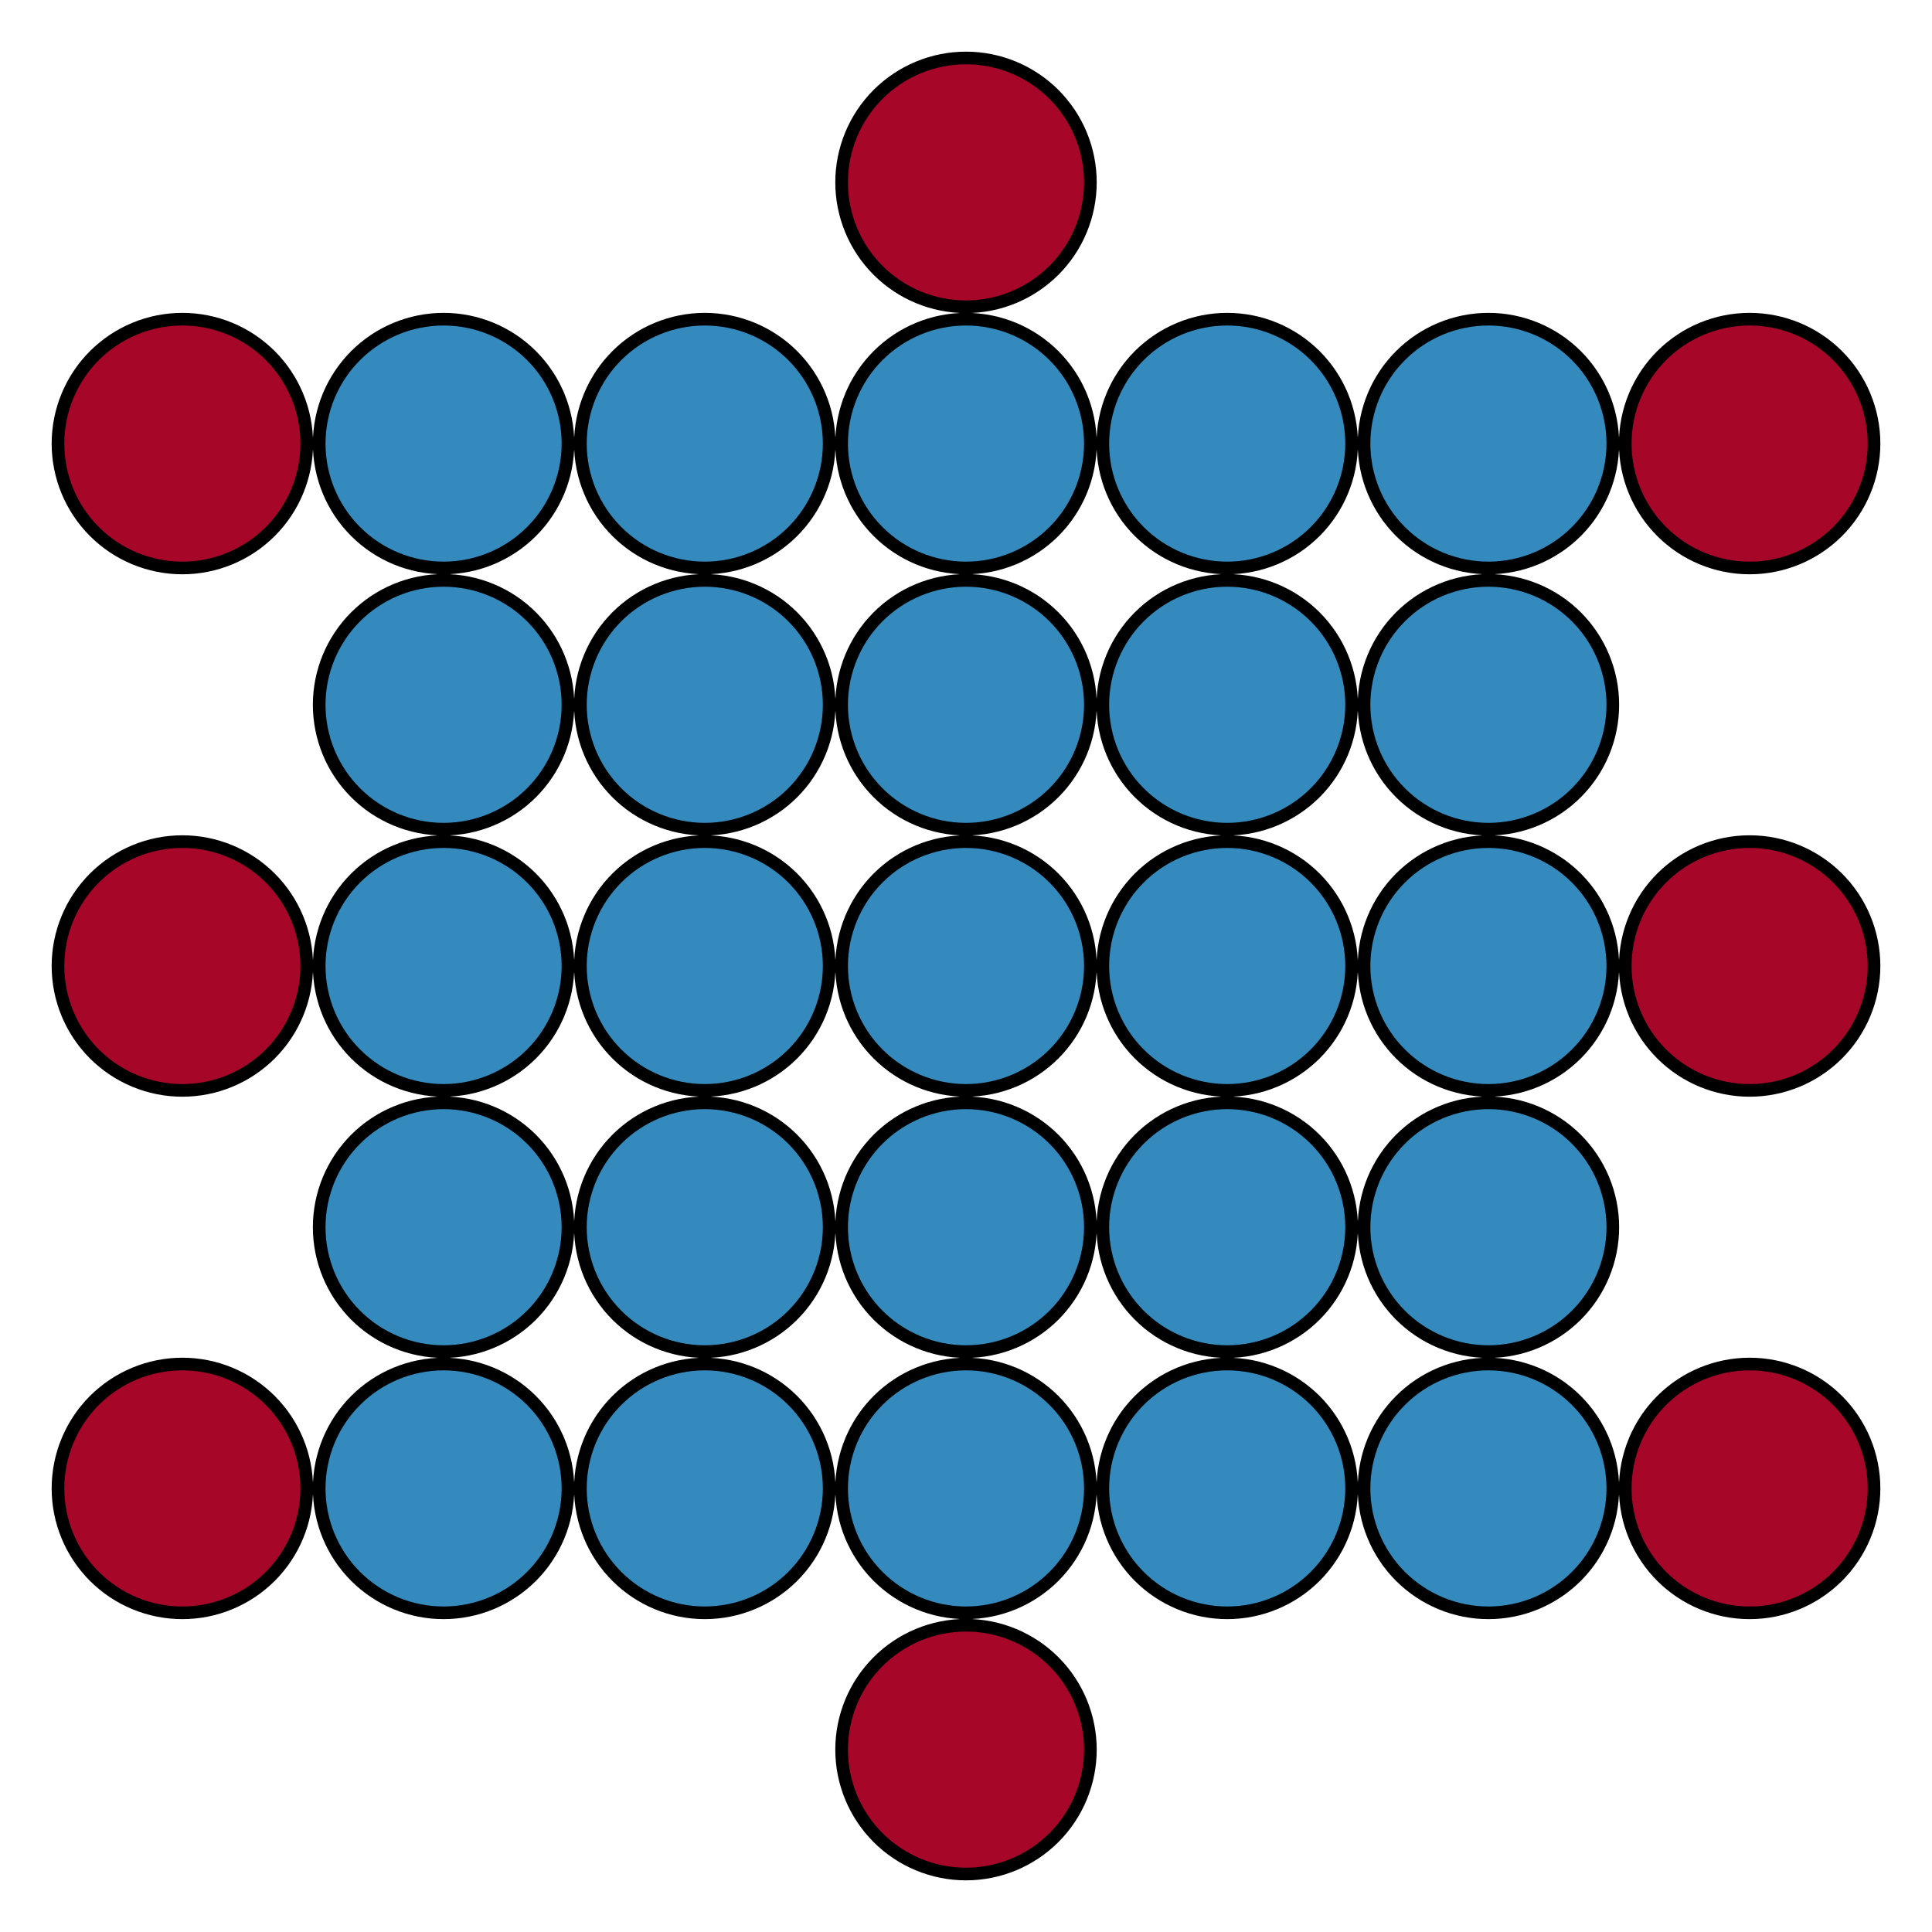 <?xml version="1.0" encoding="utf-8" standalone="no"?>
<!DOCTYPE svg PUBLIC "-//W3C//DTD SVG 1.1//EN"
  "http://www.w3.org/Graphics/SVG/1.1/DTD/svg11.dtd">
<svg xmlns:xlink="http://www.w3.org/1999/xlink" width="152.73pt" height="152.73pt" viewBox="0 0 152.73 152.73" xmlns="http://www.w3.org/2000/svg" version="1.1">
 <defs>
  <style type="text/css">*{stroke-linejoin: round; stroke-linecap: butt}</style>
 </defs>
 <g id="figure_1">
  <g id="patch_1">
   <path d="M 0 152.73 
L 152.73 152.73 
L 152.73 0 
L 0 0 
L 0 152.73 
z
" style="fill: none"/>
  </g>
  <g id="axes_1">
   <g id="line2d_1">
    <path d="M 35.066 117.664 
L 55.715 117.664 
" clip-path="url(#p69d1e6c220)" style="fill: none; stroke: #000000; stroke-linecap: square"/>
   </g>
   <g id="line2d_2">
    <path d="M 35.066 117.664 
L 35.066 97.015 
" clip-path="url(#p69d1e6c220)" style="fill: none; stroke: #000000; stroke-linecap: square"/>
   </g>
   <g id="line2d_3">
    <path d="M 35.066 117.664 
L 14.416 117.664 
" clip-path="url(#p69d1e6c220)" style="fill: none; stroke: #000000; stroke-linecap: square"/>
   </g>
   <g id="line2d_4">
    <path d="M 55.715 117.664 
L 35.066 117.664 
" clip-path="url(#p69d1e6c220)" style="fill: none; stroke: #000000; stroke-linecap: square"/>
   </g>
   <g id="line2d_5">
    <path d="M 55.715 117.664 
L 76.365 117.664 
" clip-path="url(#p69d1e6c220)" style="fill: none; stroke: #000000; stroke-linecap: square"/>
   </g>
   <g id="line2d_6">
    <path d="M 55.715 117.664 
L 55.715 97.015 
" clip-path="url(#p69d1e6c220)" style="fill: none; stroke: #000000; stroke-linecap: square"/>
   </g>
   <g id="line2d_7">
    <path d="M 76.365 117.664 
L 55.715 117.664 
" clip-path="url(#p69d1e6c220)" style="fill: none; stroke: #000000; stroke-linecap: square"/>
   </g>
   <g id="line2d_8">
    <path d="M 76.365 117.664 
L 97.015 117.664 
" clip-path="url(#p69d1e6c220)" style="fill: none; stroke: #000000; stroke-linecap: square"/>
   </g>
   <g id="line2d_9">
    <path d="M 76.365 117.664 
L 76.365 97.015 
" clip-path="url(#p69d1e6c220)" style="fill: none; stroke: #000000; stroke-linecap: square"/>
   </g>
   <g id="line2d_10">
    <path d="M 76.365 117.664 
L 76.365 138.314 
" clip-path="url(#p69d1e6c220)" style="fill: none; stroke: #000000; stroke-linecap: square"/>
   </g>
   <g id="line2d_11">
    <path d="M 97.015 117.664 
L 76.365 117.664 
" clip-path="url(#p69d1e6c220)" style="fill: none; stroke: #000000; stroke-linecap: square"/>
   </g>
   <g id="line2d_12">
    <path d="M 97.015 117.664 
L 117.664 117.664 
" clip-path="url(#p69d1e6c220)" style="fill: none; stroke: #000000; stroke-linecap: square"/>
   </g>
   <g id="line2d_13">
    <path d="M 97.015 117.664 
L 97.015 97.015 
" clip-path="url(#p69d1e6c220)" style="fill: none; stroke: #000000; stroke-linecap: square"/>
   </g>
   <g id="line2d_14">
    <path d="M 117.664 117.664 
L 97.015 117.664 
" clip-path="url(#p69d1e6c220)" style="fill: none; stroke: #000000; stroke-linecap: square"/>
   </g>
   <g id="line2d_15">
    <path d="M 117.664 117.664 
L 117.664 97.015 
" clip-path="url(#p69d1e6c220)" style="fill: none; stroke: #000000; stroke-linecap: square"/>
   </g>
   <g id="line2d_16">
    <path d="M 117.664 117.664 
L 138.314 117.664 
" clip-path="url(#p69d1e6c220)" style="fill: none; stroke: #000000; stroke-linecap: square"/>
   </g>
   <g id="line2d_17">
    <path d="M 35.066 97.015 
L 35.066 117.664 
" clip-path="url(#p69d1e6c220)" style="fill: none; stroke: #000000; stroke-linecap: square"/>
   </g>
   <g id="line2d_18">
    <path d="M 35.066 97.015 
L 55.715 97.015 
" clip-path="url(#p69d1e6c220)" style="fill: none; stroke: #000000; stroke-linecap: square"/>
   </g>
   <g id="line2d_19">
    <path d="M 35.066 97.015 
L 35.066 76.365 
" clip-path="url(#p69d1e6c220)" style="fill: none; stroke: #000000; stroke-linecap: square"/>
   </g>
   <g id="line2d_20">
    <path d="M 55.715 97.015 
L 55.715 117.664 
" clip-path="url(#p69d1e6c220)" style="fill: none; stroke: #000000; stroke-linecap: square"/>
   </g>
   <g id="line2d_21">
    <path d="M 55.715 97.015 
L 35.066 97.015 
" clip-path="url(#p69d1e6c220)" style="fill: none; stroke: #000000; stroke-linecap: square"/>
   </g>
   <g id="line2d_22">
    <path d="M 55.715 97.015 
L 76.365 97.015 
" clip-path="url(#p69d1e6c220)" style="fill: none; stroke: #000000; stroke-linecap: square"/>
   </g>
   <g id="line2d_23">
    <path d="M 55.715 97.015 
L 55.715 76.365 
" clip-path="url(#p69d1e6c220)" style="fill: none; stroke: #000000; stroke-linecap: square"/>
   </g>
   <g id="line2d_24">
    <path d="M 76.365 97.015 
L 76.365 117.664 
" clip-path="url(#p69d1e6c220)" style="fill: none; stroke: #000000; stroke-linecap: square"/>
   </g>
   <g id="line2d_25">
    <path d="M 76.365 97.015 
L 55.715 97.015 
" clip-path="url(#p69d1e6c220)" style="fill: none; stroke: #000000; stroke-linecap: square"/>
   </g>
   <g id="line2d_26">
    <path d="M 76.365 97.015 
L 97.015 97.015 
" clip-path="url(#p69d1e6c220)" style="fill: none; stroke: #000000; stroke-linecap: square"/>
   </g>
   <g id="line2d_27">
    <path d="M 76.365 97.015 
L 76.365 76.365 
" clip-path="url(#p69d1e6c220)" style="fill: none; stroke: #000000; stroke-linecap: square"/>
   </g>
   <g id="line2d_28">
    <path d="M 97.015 97.015 
L 97.015 117.664 
" clip-path="url(#p69d1e6c220)" style="fill: none; stroke: #000000; stroke-linecap: square"/>
   </g>
   <g id="line2d_29">
    <path d="M 97.015 97.015 
L 76.365 97.015 
" clip-path="url(#p69d1e6c220)" style="fill: none; stroke: #000000; stroke-linecap: square"/>
   </g>
   <g id="line2d_30">
    <path d="M 97.015 97.015 
L 117.664 97.015 
" clip-path="url(#p69d1e6c220)" style="fill: none; stroke: #000000; stroke-linecap: square"/>
   </g>
   <g id="line2d_31">
    <path d="M 97.015 97.015 
L 97.015 76.365 
" clip-path="url(#p69d1e6c220)" style="fill: none; stroke: #000000; stroke-linecap: square"/>
   </g>
   <g id="line2d_32">
    <path d="M 117.664 97.015 
L 117.664 117.664 
" clip-path="url(#p69d1e6c220)" style="fill: none; stroke: #000000; stroke-linecap: square"/>
   </g>
   <g id="line2d_33">
    <path d="M 117.664 97.015 
L 97.015 97.015 
" clip-path="url(#p69d1e6c220)" style="fill: none; stroke: #000000; stroke-linecap: square"/>
   </g>
   <g id="line2d_34">
    <path d="M 117.664 97.015 
L 117.664 76.365 
" clip-path="url(#p69d1e6c220)" style="fill: none; stroke: #000000; stroke-linecap: square"/>
   </g>
   <g id="line2d_35">
    <path d="M 35.066 76.365 
L 35.066 97.015 
" clip-path="url(#p69d1e6c220)" style="fill: none; stroke: #000000; stroke-linecap: square"/>
   </g>
   <g id="line2d_36">
    <path d="M 35.066 76.365 
L 55.715 76.365 
" clip-path="url(#p69d1e6c220)" style="fill: none; stroke: #000000; stroke-linecap: square"/>
   </g>
   <g id="line2d_37">
    <path d="M 35.066 76.365 
L 35.066 55.715 
" clip-path="url(#p69d1e6c220)" style="fill: none; stroke: #000000; stroke-linecap: square"/>
   </g>
   <g id="line2d_38">
    <path d="M 35.066 76.365 
L 14.416 76.365 
" clip-path="url(#p69d1e6c220)" style="fill: none; stroke: #000000; stroke-linecap: square"/>
   </g>
   <g id="line2d_39">
    <path d="M 55.715 76.365 
L 55.715 97.015 
" clip-path="url(#p69d1e6c220)" style="fill: none; stroke: #000000; stroke-linecap: square"/>
   </g>
   <g id="line2d_40">
    <path d="M 55.715 76.365 
L 35.066 76.365 
" clip-path="url(#p69d1e6c220)" style="fill: none; stroke: #000000; stroke-linecap: square"/>
   </g>
   <g id="line2d_41">
    <path d="M 55.715 76.365 
L 76.365 76.365 
" clip-path="url(#p69d1e6c220)" style="fill: none; stroke: #000000; stroke-linecap: square"/>
   </g>
   <g id="line2d_42">
    <path d="M 55.715 76.365 
L 55.715 55.715 
" clip-path="url(#p69d1e6c220)" style="fill: none; stroke: #000000; stroke-linecap: square"/>
   </g>
   <g id="line2d_43">
    <path d="M 76.365 76.365 
L 76.365 97.015 
" clip-path="url(#p69d1e6c220)" style="fill: none; stroke: #000000; stroke-linecap: square"/>
   </g>
   <g id="line2d_44">
    <path d="M 76.365 76.365 
L 55.715 76.365 
" clip-path="url(#p69d1e6c220)" style="fill: none; stroke: #000000; stroke-linecap: square"/>
   </g>
   <g id="line2d_45">
    <path d="M 76.365 76.365 
L 97.015 76.365 
" clip-path="url(#p69d1e6c220)" style="fill: none; stroke: #000000; stroke-linecap: square"/>
   </g>
   <g id="line2d_46">
    <path d="M 76.365 76.365 
L 76.365 55.715 
" clip-path="url(#p69d1e6c220)" style="fill: none; stroke: #000000; stroke-linecap: square"/>
   </g>
   <g id="line2d_47">
    <path d="M 97.015 76.365 
L 97.015 97.015 
" clip-path="url(#p69d1e6c220)" style="fill: none; stroke: #000000; stroke-linecap: square"/>
   </g>
   <g id="line2d_48">
    <path d="M 97.015 76.365 
L 76.365 76.365 
" clip-path="url(#p69d1e6c220)" style="fill: none; stroke: #000000; stroke-linecap: square"/>
   </g>
   <g id="line2d_49">
    <path d="M 97.015 76.365 
L 117.664 76.365 
" clip-path="url(#p69d1e6c220)" style="fill: none; stroke: #000000; stroke-linecap: square"/>
   </g>
   <g id="line2d_50">
    <path d="M 97.015 76.365 
L 97.015 55.715 
" clip-path="url(#p69d1e6c220)" style="fill: none; stroke: #000000; stroke-linecap: square"/>
   </g>
   <g id="line2d_51">
    <path d="M 117.664 76.365 
L 117.664 97.015 
" clip-path="url(#p69d1e6c220)" style="fill: none; stroke: #000000; stroke-linecap: square"/>
   </g>
   <g id="line2d_52">
    <path d="M 117.664 76.365 
L 97.015 76.365 
" clip-path="url(#p69d1e6c220)" style="fill: none; stroke: #000000; stroke-linecap: square"/>
   </g>
   <g id="line2d_53">
    <path d="M 117.664 76.365 
L 117.664 55.715 
" clip-path="url(#p69d1e6c220)" style="fill: none; stroke: #000000; stroke-linecap: square"/>
   </g>
   <g id="line2d_54">
    <path d="M 117.664 76.365 
L 138.314 76.365 
" clip-path="url(#p69d1e6c220)" style="fill: none; stroke: #000000; stroke-linecap: square"/>
   </g>
   <g id="line2d_55">
    <path d="M 35.066 55.715 
L 35.066 76.365 
" clip-path="url(#p69d1e6c220)" style="fill: none; stroke: #000000; stroke-linecap: square"/>
   </g>
   <g id="line2d_56">
    <path d="M 35.066 55.715 
L 55.715 55.715 
" clip-path="url(#p69d1e6c220)" style="fill: none; stroke: #000000; stroke-linecap: square"/>
   </g>
   <g id="line2d_57">
    <path d="M 35.066 55.715 
L 35.066 35.066 
" clip-path="url(#p69d1e6c220)" style="fill: none; stroke: #000000; stroke-linecap: square"/>
   </g>
   <g id="line2d_58">
    <path d="M 55.715 55.715 
L 55.715 76.365 
" clip-path="url(#p69d1e6c220)" style="fill: none; stroke: #000000; stroke-linecap: square"/>
   </g>
   <g id="line2d_59">
    <path d="M 55.715 55.715 
L 35.066 55.715 
" clip-path="url(#p69d1e6c220)" style="fill: none; stroke: #000000; stroke-linecap: square"/>
   </g>
   <g id="line2d_60">
    <path d="M 55.715 55.715 
L 76.365 55.715 
" clip-path="url(#p69d1e6c220)" style="fill: none; stroke: #000000; stroke-linecap: square"/>
   </g>
   <g id="line2d_61">
    <path d="M 55.715 55.715 
L 55.715 35.066 
" clip-path="url(#p69d1e6c220)" style="fill: none; stroke: #000000; stroke-linecap: square"/>
   </g>
   <g id="line2d_62">
    <path d="M 76.365 55.715 
L 76.365 76.365 
" clip-path="url(#p69d1e6c220)" style="fill: none; stroke: #000000; stroke-linecap: square"/>
   </g>
   <g id="line2d_63">
    <path d="M 76.365 55.715 
L 55.715 55.715 
" clip-path="url(#p69d1e6c220)" style="fill: none; stroke: #000000; stroke-linecap: square"/>
   </g>
   <g id="line2d_64">
    <path d="M 76.365 55.715 
L 97.015 55.715 
" clip-path="url(#p69d1e6c220)" style="fill: none; stroke: #000000; stroke-linecap: square"/>
   </g>
   <g id="line2d_65">
    <path d="M 76.365 55.715 
L 76.365 35.066 
" clip-path="url(#p69d1e6c220)" style="fill: none; stroke: #000000; stroke-linecap: square"/>
   </g>
   <g id="line2d_66">
    <path d="M 97.015 55.715 
L 97.015 76.365 
" clip-path="url(#p69d1e6c220)" style="fill: none; stroke: #000000; stroke-linecap: square"/>
   </g>
   <g id="line2d_67">
    <path d="M 97.015 55.715 
L 76.365 55.715 
" clip-path="url(#p69d1e6c220)" style="fill: none; stroke: #000000; stroke-linecap: square"/>
   </g>
   <g id="line2d_68">
    <path d="M 97.015 55.715 
L 117.664 55.715 
" clip-path="url(#p69d1e6c220)" style="fill: none; stroke: #000000; stroke-linecap: square"/>
   </g>
   <g id="line2d_69">
    <path d="M 97.015 55.715 
L 97.015 35.066 
" clip-path="url(#p69d1e6c220)" style="fill: none; stroke: #000000; stroke-linecap: square"/>
   </g>
   <g id="line2d_70">
    <path d="M 117.664 55.715 
L 117.664 76.365 
" clip-path="url(#p69d1e6c220)" style="fill: none; stroke: #000000; stroke-linecap: square"/>
   </g>
   <g id="line2d_71">
    <path d="M 117.664 55.715 
L 97.015 55.715 
" clip-path="url(#p69d1e6c220)" style="fill: none; stroke: #000000; stroke-linecap: square"/>
   </g>
   <g id="line2d_72">
    <path d="M 117.664 55.715 
L 117.664 35.066 
" clip-path="url(#p69d1e6c220)" style="fill: none; stroke: #000000; stroke-linecap: square"/>
   </g>
   <g id="line2d_73">
    <path d="M 35.066 35.066 
L 35.066 55.715 
" clip-path="url(#p69d1e6c220)" style="fill: none; stroke: #000000; stroke-linecap: square"/>
   </g>
   <g id="line2d_74">
    <path d="M 35.066 35.066 
L 55.715 35.066 
" clip-path="url(#p69d1e6c220)" style="fill: none; stroke: #000000; stroke-linecap: square"/>
   </g>
   <g id="line2d_75">
    <path d="M 35.066 35.066 
L 14.416 35.066 
" clip-path="url(#p69d1e6c220)" style="fill: none; stroke: #000000; stroke-linecap: square"/>
   </g>
   <g id="line2d_76">
    <path d="M 55.715 35.066 
L 55.715 55.715 
" clip-path="url(#p69d1e6c220)" style="fill: none; stroke: #000000; stroke-linecap: square"/>
   </g>
   <g id="line2d_77">
    <path d="M 55.715 35.066 
L 35.066 35.066 
" clip-path="url(#p69d1e6c220)" style="fill: none; stroke: #000000; stroke-linecap: square"/>
   </g>
   <g id="line2d_78">
    <path d="M 55.715 35.066 
L 76.365 35.066 
" clip-path="url(#p69d1e6c220)" style="fill: none; stroke: #000000; stroke-linecap: square"/>
   </g>
   <g id="line2d_79">
    <path d="M 76.365 35.066 
L 76.365 55.715 
" clip-path="url(#p69d1e6c220)" style="fill: none; stroke: #000000; stroke-linecap: square"/>
   </g>
   <g id="line2d_80">
    <path d="M 76.365 35.066 
L 55.715 35.066 
" clip-path="url(#p69d1e6c220)" style="fill: none; stroke: #000000; stroke-linecap: square"/>
   </g>
   <g id="line2d_81">
    <path d="M 76.365 35.066 
L 97.015 35.066 
" clip-path="url(#p69d1e6c220)" style="fill: none; stroke: #000000; stroke-linecap: square"/>
   </g>
   <g id="line2d_82">
    <path d="M 76.365 35.066 
L 76.365 14.416 
" clip-path="url(#p69d1e6c220)" style="fill: none; stroke: #000000; stroke-linecap: square"/>
   </g>
   <g id="line2d_83">
    <path d="M 97.015 35.066 
L 97.015 55.715 
" clip-path="url(#p69d1e6c220)" style="fill: none; stroke: #000000; stroke-linecap: square"/>
   </g>
   <g id="line2d_84">
    <path d="M 97.015 35.066 
L 76.365 35.066 
" clip-path="url(#p69d1e6c220)" style="fill: none; stroke: #000000; stroke-linecap: square"/>
   </g>
   <g id="line2d_85">
    <path d="M 97.015 35.066 
L 117.664 35.066 
" clip-path="url(#p69d1e6c220)" style="fill: none; stroke: #000000; stroke-linecap: square"/>
   </g>
   <g id="line2d_86">
    <path d="M 117.664 35.066 
L 117.664 55.715 
" clip-path="url(#p69d1e6c220)" style="fill: none; stroke: #000000; stroke-linecap: square"/>
   </g>
   <g id="line2d_87">
    <path d="M 117.664 35.066 
L 97.015 35.066 
" clip-path="url(#p69d1e6c220)" style="fill: none; stroke: #000000; stroke-linecap: square"/>
   </g>
   <g id="line2d_88">
    <path d="M 117.664 35.066 
L 138.314 35.066 
" clip-path="url(#p69d1e6c220)" style="fill: none; stroke: #000000; stroke-linecap: square"/>
   </g>
   <g id="line2d_89">
    <path d="M 14.416 117.664 
L 35.066 117.664 
" clip-path="url(#p69d1e6c220)" style="fill: none; stroke: #000000; stroke-linecap: square"/>
   </g>
   <g id="line2d_90">
    <path d="M 76.365 138.314 
L 76.365 117.664 
" clip-path="url(#p69d1e6c220)" style="fill: none; stroke: #000000; stroke-linecap: square"/>
   </g>
   <g id="line2d_91">
    <path d="M 138.314 117.664 
L 117.664 117.664 
" clip-path="url(#p69d1e6c220)" style="fill: none; stroke: #000000; stroke-linecap: square"/>
   </g>
   <g id="line2d_92">
    <path d="M 14.416 76.365 
L 35.066 76.365 
" clip-path="url(#p69d1e6c220)" style="fill: none; stroke: #000000; stroke-linecap: square"/>
   </g>
   <g id="line2d_93">
    <path d="M 14.416 35.066 
L 35.066 35.066 
" clip-path="url(#p69d1e6c220)" style="fill: none; stroke: #000000; stroke-linecap: square"/>
   </g>
   <g id="line2d_94">
    <path d="M 138.314 76.365 
L 117.664 76.365 
" clip-path="url(#p69d1e6c220)" style="fill: none; stroke: #000000; stroke-linecap: square"/>
   </g>
   <g id="line2d_95">
    <path d="M 76.365 14.416 
L 76.365 35.066 
" clip-path="url(#p69d1e6c220)" style="fill: none; stroke: #000000; stroke-linecap: square"/>
   </g>
   <g id="line2d_96">
    <path d="M 138.314 35.066 
L 117.664 35.066 
" clip-path="url(#p69d1e6c220)" style="fill: none; stroke: #000000; stroke-linecap: square"/>
   </g>
   <g id="patch_2">
    <path d="M 35.066 127.497 
C 37.674 127.497 40.175 126.461 42.019 124.617 
C 43.863 122.773 44.899 120.272 44.899 117.664 
C 44.899 115.056 43.863 112.555 42.019 110.711 
C 40.175 108.867 37.674 107.831 35.066 107.831 
C 32.458 107.831 29.957 108.867 28.113 110.711 
C 26.269 112.555 25.233 115.056 25.233 117.664 
C 25.233 120.272 26.269 122.773 28.113 124.617 
C 29.957 126.461 32.458 127.497 35.066 127.497 
z
" clip-path="url(#p69d1e6c220)" style="fill: #348abd; stroke: #000000; stroke-linejoin: miter"/>
   </g>
   <g id="patch_3">
    <path d="M 55.715 127.497 
C 58.323 127.497 60.825 126.461 62.669 124.617 
C 64.513 122.773 65.549 120.272 65.549 117.664 
C 65.549 115.056 64.513 112.555 62.669 110.711 
C 60.825 108.867 58.323 107.831 55.715 107.831 
C 53.108 107.831 50.606 108.867 48.762 110.711 
C 46.918 112.555 45.882 115.056 45.882 117.664 
C 45.882 120.272 46.918 122.773 48.762 124.617 
C 50.606 126.461 53.108 127.497 55.715 127.497 
z
" clip-path="url(#p69d1e6c220)" style="fill: #348abd; stroke: #000000; stroke-linejoin: miter"/>
   </g>
   <g id="patch_4">
    <path d="M 76.365 127.497 
C 78.973 127.497 81.474 126.461 83.318 124.617 
C 85.162 122.773 86.198 120.272 86.198 117.664 
C 86.198 115.056 85.162 112.555 83.318 110.711 
C 81.474 108.867 78.973 107.831 76.365 107.831 
C 73.757 107.831 71.256 108.867 69.412 110.711 
C 67.568 112.555 66.532 115.056 66.532 117.664 
C 66.532 120.272 67.568 122.773 69.412 124.617 
C 71.256 126.461 73.757 127.497 76.365 127.497 
z
" clip-path="url(#p69d1e6c220)" style="fill: #348abd; stroke: #000000; stroke-linejoin: miter"/>
   </g>
   <g id="patch_5">
    <path d="M 97.015 127.497 
C 99.622 127.497 102.124 126.461 103.968 124.617 
C 105.812 122.773 106.848 120.272 106.848 117.664 
C 106.848 115.056 105.812 112.555 103.968 110.711 
C 102.124 108.867 99.622 107.831 97.015 107.831 
C 94.407 107.831 91.905 108.867 90.061 110.711 
C 88.217 112.555 87.181 115.056 87.181 117.664 
C 87.181 120.272 88.217 122.773 90.061 124.617 
C 91.905 126.461 94.407 127.497 97.015 127.497 
z
" clip-path="url(#p69d1e6c220)" style="fill: #348abd; stroke: #000000; stroke-linejoin: miter"/>
   </g>
   <g id="patch_6">
    <path d="M 117.664 127.497 
C 120.272 127.497 122.773 126.461 124.617 124.617 
C 126.461 122.773 127.497 120.272 127.497 117.664 
C 127.497 115.056 126.461 112.555 124.617 110.711 
C 122.773 108.867 120.272 107.831 117.664 107.831 
C 115.056 107.831 112.555 108.867 110.711 110.711 
C 108.867 112.555 107.831 115.056 107.831 117.664 
C 107.831 120.272 108.867 122.773 110.711 124.617 
C 112.555 126.461 115.056 127.497 117.664 127.497 
z
" clip-path="url(#p69d1e6c220)" style="fill: #348abd; stroke: #000000; stroke-linejoin: miter"/>
   </g>
   <g id="patch_7">
    <path d="M 35.066 106.848 
C 37.674 106.848 40.175 105.812 42.019 103.968 
C 43.863 102.124 44.899 99.622 44.899 97.015 
C 44.899 94.407 43.863 91.905 42.019 90.061 
C 40.175 88.217 37.674 87.181 35.066 87.181 
C 32.458 87.181 29.957 88.217 28.113 90.061 
C 26.269 91.905 25.233 94.407 25.233 97.015 
C 25.233 99.622 26.269 102.124 28.113 103.968 
C 29.957 105.812 32.458 106.848 35.066 106.848 
z
" clip-path="url(#p69d1e6c220)" style="fill: #348abd; stroke: #000000; stroke-linejoin: miter"/>
   </g>
   <g id="patch_8">
    <path d="M 55.715 106.848 
C 58.323 106.848 60.825 105.812 62.669 103.968 
C 64.513 102.124 65.549 99.622 65.549 97.015 
C 65.549 94.407 64.513 91.905 62.669 90.061 
C 60.825 88.217 58.323 87.181 55.715 87.181 
C 53.108 87.181 50.606 88.217 48.762 90.061 
C 46.918 91.905 45.882 94.407 45.882 97.015 
C 45.882 99.622 46.918 102.124 48.762 103.968 
C 50.606 105.812 53.108 106.848 55.715 106.848 
z
" clip-path="url(#p69d1e6c220)" style="fill: #348abd; stroke: #000000; stroke-linejoin: miter"/>
   </g>
   <g id="patch_9">
    <path d="M 76.365 106.848 
C 78.973 106.848 81.474 105.812 83.318 103.968 
C 85.162 102.124 86.198 99.622 86.198 97.015 
C 86.198 94.407 85.162 91.905 83.318 90.061 
C 81.474 88.217 78.973 87.181 76.365 87.181 
C 73.757 87.181 71.256 88.217 69.412 90.061 
C 67.568 91.905 66.532 94.407 66.532 97.015 
C 66.532 99.622 67.568 102.124 69.412 103.968 
C 71.256 105.812 73.757 106.848 76.365 106.848 
z
" clip-path="url(#p69d1e6c220)" style="fill: #348abd; stroke: #000000; stroke-linejoin: miter"/>
   </g>
   <g id="patch_10">
    <path d="M 97.015 106.848 
C 99.622 106.848 102.124 105.812 103.968 103.968 
C 105.812 102.124 106.848 99.622 106.848 97.015 
C 106.848 94.407 105.812 91.905 103.968 90.061 
C 102.124 88.217 99.622 87.181 97.015 87.181 
C 94.407 87.181 91.905 88.217 90.061 90.061 
C 88.217 91.905 87.181 94.407 87.181 97.015 
C 87.181 99.622 88.217 102.124 90.061 103.968 
C 91.905 105.812 94.407 106.848 97.015 106.848 
z
" clip-path="url(#p69d1e6c220)" style="fill: #348abd; stroke: #000000; stroke-linejoin: miter"/>
   </g>
   <g id="patch_11">
    <path d="M 117.664 106.848 
C 120.272 106.848 122.773 105.812 124.617 103.968 
C 126.461 102.124 127.497 99.622 127.497 97.015 
C 127.497 94.407 126.461 91.905 124.617 90.061 
C 122.773 88.217 120.272 87.181 117.664 87.181 
C 115.056 87.181 112.555 88.217 110.711 90.061 
C 108.867 91.905 107.831 94.407 107.831 97.015 
C 107.831 99.622 108.867 102.124 110.711 103.968 
C 112.555 105.812 115.056 106.848 117.664 106.848 
z
" clip-path="url(#p69d1e6c220)" style="fill: #348abd; stroke: #000000; stroke-linejoin: miter"/>
   </g>
   <g id="patch_12">
    <path d="M 35.066 86.198 
C 37.674 86.198 40.175 85.162 42.019 83.318 
C 43.863 81.474 44.899 78.973 44.899 76.365 
C 44.899 73.757 43.863 71.256 42.019 69.412 
C 40.175 67.568 37.674 66.532 35.066 66.532 
C 32.458 66.532 29.957 67.568 28.113 69.412 
C 26.269 71.256 25.233 73.757 25.233 76.365 
C 25.233 78.973 26.269 81.474 28.113 83.318 
C 29.957 85.162 32.458 86.198 35.066 86.198 
z
" clip-path="url(#p69d1e6c220)" style="fill: #348abd; stroke: #000000; stroke-linejoin: miter"/>
   </g>
   <g id="patch_13">
    <path d="M 55.715 86.198 
C 58.323 86.198 60.825 85.162 62.669 83.318 
C 64.513 81.474 65.549 78.973 65.549 76.365 
C 65.549 73.757 64.513 71.256 62.669 69.412 
C 60.825 67.568 58.323 66.532 55.715 66.532 
C 53.108 66.532 50.606 67.568 48.762 69.412 
C 46.918 71.256 45.882 73.757 45.882 76.365 
C 45.882 78.973 46.918 81.474 48.762 83.318 
C 50.606 85.162 53.108 86.198 55.715 86.198 
z
" clip-path="url(#p69d1e6c220)" style="fill: #348abd; stroke: #000000; stroke-linejoin: miter"/>
   </g>
   <g id="patch_14">
    <path d="M 76.365 86.198 
C 78.973 86.198 81.474 85.162 83.318 83.318 
C 85.162 81.474 86.198 78.973 86.198 76.365 
C 86.198 73.757 85.162 71.256 83.318 69.412 
C 81.474 67.568 78.973 66.532 76.365 66.532 
C 73.757 66.532 71.256 67.568 69.412 69.412 
C 67.568 71.256 66.532 73.757 66.532 76.365 
C 66.532 78.973 67.568 81.474 69.412 83.318 
C 71.256 85.162 73.757 86.198 76.365 86.198 
z
" clip-path="url(#p69d1e6c220)" style="fill: #348abd; stroke: #000000; stroke-linejoin: miter"/>
   </g>
   <g id="patch_15">
    <path d="M 97.015 86.198 
C 99.622 86.198 102.124 85.162 103.968 83.318 
C 105.812 81.474 106.848 78.973 106.848 76.365 
C 106.848 73.757 105.812 71.256 103.968 69.412 
C 102.124 67.568 99.622 66.532 97.015 66.532 
C 94.407 66.532 91.905 67.568 90.061 69.412 
C 88.217 71.256 87.181 73.757 87.181 76.365 
C 87.181 78.973 88.217 81.474 90.061 83.318 
C 91.905 85.162 94.407 86.198 97.015 86.198 
z
" clip-path="url(#p69d1e6c220)" style="fill: #348abd; stroke: #000000; stroke-linejoin: miter"/>
   </g>
   <g id="patch_16">
    <path d="M 117.664 86.198 
C 120.272 86.198 122.773 85.162 124.617 83.318 
C 126.461 81.474 127.497 78.973 127.497 76.365 
C 127.497 73.757 126.461 71.256 124.617 69.412 
C 122.773 67.568 120.272 66.532 117.664 66.532 
C 115.056 66.532 112.555 67.568 110.711 69.412 
C 108.867 71.256 107.831 73.757 107.831 76.365 
C 107.831 78.973 108.867 81.474 110.711 83.318 
C 112.555 85.162 115.056 86.198 117.664 86.198 
z
" clip-path="url(#p69d1e6c220)" style="fill: #348abd; stroke: #000000; stroke-linejoin: miter"/>
   </g>
   <g id="patch_17">
    <path d="M 35.066 65.549 
C 37.674 65.549 40.175 64.513 42.019 62.669 
C 43.863 60.825 44.899 58.323 44.899 55.715 
C 44.899 53.108 43.863 50.606 42.019 48.762 
C 40.175 46.918 37.674 45.882 35.066 45.882 
C 32.458 45.882 29.957 46.918 28.113 48.762 
C 26.269 50.606 25.233 53.108 25.233 55.715 
C 25.233 58.323 26.269 60.825 28.113 62.669 
C 29.957 64.513 32.458 65.549 35.066 65.549 
z
" clip-path="url(#p69d1e6c220)" style="fill: #348abd; stroke: #000000; stroke-linejoin: miter"/>
   </g>
   <g id="patch_18">
    <path d="M 55.715 65.549 
C 58.323 65.549 60.825 64.513 62.669 62.669 
C 64.513 60.825 65.549 58.323 65.549 55.715 
C 65.549 53.108 64.513 50.606 62.669 48.762 
C 60.825 46.918 58.323 45.882 55.715 45.882 
C 53.108 45.882 50.606 46.918 48.762 48.762 
C 46.918 50.606 45.882 53.108 45.882 55.715 
C 45.882 58.323 46.918 60.825 48.762 62.669 
C 50.606 64.513 53.108 65.549 55.715 65.549 
z
" clip-path="url(#p69d1e6c220)" style="fill: #348abd; stroke: #000000; stroke-linejoin: miter"/>
   </g>
   <g id="patch_19">
    <path d="M 76.365 65.549 
C 78.973 65.549 81.474 64.513 83.318 62.669 
C 85.162 60.825 86.198 58.323 86.198 55.715 
C 86.198 53.108 85.162 50.606 83.318 48.762 
C 81.474 46.918 78.973 45.882 76.365 45.882 
C 73.757 45.882 71.256 46.918 69.412 48.762 
C 67.568 50.606 66.532 53.108 66.532 55.715 
C 66.532 58.323 67.568 60.825 69.412 62.669 
C 71.256 64.513 73.757 65.549 76.365 65.549 
z
" clip-path="url(#p69d1e6c220)" style="fill: #348abd; stroke: #000000; stroke-linejoin: miter"/>
   </g>
   <g id="patch_20">
    <path d="M 97.015 65.549 
C 99.622 65.549 102.124 64.513 103.968 62.669 
C 105.812 60.825 106.848 58.323 106.848 55.715 
C 106.848 53.108 105.812 50.606 103.968 48.762 
C 102.124 46.918 99.622 45.882 97.015 45.882 
C 94.407 45.882 91.905 46.918 90.061 48.762 
C 88.217 50.606 87.181 53.108 87.181 55.715 
C 87.181 58.323 88.217 60.825 90.061 62.669 
C 91.905 64.513 94.407 65.549 97.015 65.549 
z
" clip-path="url(#p69d1e6c220)" style="fill: #348abd; stroke: #000000; stroke-linejoin: miter"/>
   </g>
   <g id="patch_21">
    <path d="M 117.664 65.549 
C 120.272 65.549 122.773 64.513 124.617 62.669 
C 126.461 60.825 127.497 58.323 127.497 55.715 
C 127.497 53.108 126.461 50.606 124.617 48.762 
C 122.773 46.918 120.272 45.882 117.664 45.882 
C 115.056 45.882 112.555 46.918 110.711 48.762 
C 108.867 50.606 107.831 53.108 107.831 55.715 
C 107.831 58.323 108.867 60.825 110.711 62.669 
C 112.555 64.513 115.056 65.549 117.664 65.549 
z
" clip-path="url(#p69d1e6c220)" style="fill: #348abd; stroke: #000000; stroke-linejoin: miter"/>
   </g>
   <g id="patch_22">
    <path d="M 35.066 44.899 
C 37.674 44.899 40.175 43.863 42.019 42.019 
C 43.863 40.175 44.899 37.674 44.899 35.066 
C 44.899 32.458 43.863 29.957 42.019 28.113 
C 40.175 26.269 37.674 25.233 35.066 25.233 
C 32.458 25.233 29.957 26.269 28.113 28.113 
C 26.269 29.957 25.233 32.458 25.233 35.066 
C 25.233 37.674 26.269 40.175 28.113 42.019 
C 29.957 43.863 32.458 44.899 35.066 44.899 
z
" clip-path="url(#p69d1e6c220)" style="fill: #348abd; stroke: #000000; stroke-linejoin: miter"/>
   </g>
   <g id="patch_23">
    <path d="M 55.715 44.899 
C 58.323 44.899 60.825 43.863 62.669 42.019 
C 64.513 40.175 65.549 37.674 65.549 35.066 
C 65.549 32.458 64.513 29.957 62.669 28.113 
C 60.825 26.269 58.323 25.233 55.715 25.233 
C 53.108 25.233 50.606 26.269 48.762 28.113 
C 46.918 29.957 45.882 32.458 45.882 35.066 
C 45.882 37.674 46.918 40.175 48.762 42.019 
C 50.606 43.863 53.108 44.899 55.715 44.899 
z
" clip-path="url(#p69d1e6c220)" style="fill: #348abd; stroke: #000000; stroke-linejoin: miter"/>
   </g>
   <g id="patch_24">
    <path d="M 76.365 44.899 
C 78.973 44.899 81.474 43.863 83.318 42.019 
C 85.162 40.175 86.198 37.674 86.198 35.066 
C 86.198 32.458 85.162 29.957 83.318 28.113 
C 81.474 26.269 78.973 25.233 76.365 25.233 
C 73.757 25.233 71.256 26.269 69.412 28.113 
C 67.568 29.957 66.532 32.458 66.532 35.066 
C 66.532 37.674 67.568 40.175 69.412 42.019 
C 71.256 43.863 73.757 44.899 76.365 44.899 
z
" clip-path="url(#p69d1e6c220)" style="fill: #348abd; stroke: #000000; stroke-linejoin: miter"/>
   </g>
   <g id="patch_25">
    <path d="M 97.015 44.899 
C 99.622 44.899 102.124 43.863 103.968 42.019 
C 105.812 40.175 106.848 37.674 106.848 35.066 
C 106.848 32.458 105.812 29.957 103.968 28.113 
C 102.124 26.269 99.622 25.233 97.015 25.233 
C 94.407 25.233 91.905 26.269 90.061 28.113 
C 88.217 29.957 87.181 32.458 87.181 35.066 
C 87.181 37.674 88.217 40.175 90.061 42.019 
C 91.905 43.863 94.407 44.899 97.015 44.899 
z
" clip-path="url(#p69d1e6c220)" style="fill: #348abd; stroke: #000000; stroke-linejoin: miter"/>
   </g>
   <g id="patch_26">
    <path d="M 117.664 44.899 
C 120.272 44.899 122.773 43.863 124.617 42.019 
C 126.461 40.175 127.497 37.674 127.497 35.066 
C 127.497 32.458 126.461 29.957 124.617 28.113 
C 122.773 26.269 120.272 25.233 117.664 25.233 
C 115.056 25.233 112.555 26.269 110.711 28.113 
C 108.867 29.957 107.831 32.458 107.831 35.066 
C 107.831 37.674 108.867 40.175 110.711 42.019 
C 112.555 43.863 115.056 44.899 117.664 44.899 
z
" clip-path="url(#p69d1e6c220)" style="fill: #348abd; stroke: #000000; stroke-linejoin: miter"/>
   </g>
   <g id="patch_27">
    <path d="M 14.416 127.497 
C 17.024 127.497 19.526 126.461 21.369 124.617 
C 23.213 122.773 24.25 120.272 24.25 117.664 
C 24.25 115.056 23.213 112.555 21.369 110.711 
C 19.526 108.867 17.024 107.831 14.416 107.831 
C 11.809 107.831 9.307 108.867 7.463 110.711 
C 5.619 112.555 4.583 115.056 4.583 117.664 
C 4.583 120.272 5.619 122.773 7.463 124.617 
C 9.307 126.461 11.809 127.497 14.416 127.497 
z
" clip-path="url(#p69d1e6c220)" style="fill: #a60628; stroke: #000000; stroke-linejoin: miter"/>
   </g>
   <g id="patch_28">
    <path d="M 76.365 148.147 
C 78.973 148.147 81.474 147.111 83.318 145.267 
C 85.162 143.423 86.198 140.921 86.198 138.314 
C 86.198 135.706 85.162 133.204 83.318 131.361 
C 81.474 129.517 78.973 128.48 76.365 128.48 
C 73.757 128.48 71.256 129.517 69.412 131.361 
C 67.568 133.204 66.532 135.706 66.532 138.314 
C 66.532 140.921 67.568 143.423 69.412 145.267 
C 71.256 147.111 73.757 148.147 76.365 148.147 
z
" clip-path="url(#p69d1e6c220)" style="fill: #a60628; stroke: #000000; stroke-linejoin: miter"/>
   </g>
   <g id="patch_29">
    <path d="M 138.314 127.497 
C 140.921 127.497 143.423 126.461 145.267 124.617 
C 147.111 122.773 148.147 120.272 148.147 117.664 
C 148.147 115.056 147.111 112.555 145.267 110.711 
C 143.423 108.867 140.921 107.831 138.314 107.831 
C 135.706 107.831 133.204 108.867 131.361 110.711 
C 129.517 112.555 128.48 115.056 128.48 117.664 
C 128.48 120.272 129.517 122.773 131.361 124.617 
C 133.204 126.461 135.706 127.497 138.314 127.497 
z
" clip-path="url(#p69d1e6c220)" style="fill: #a60628; stroke: #000000; stroke-linejoin: miter"/>
   </g>
   <g id="patch_30">
    <path d="M 14.416 86.198 
C 17.024 86.198 19.526 85.162 21.369 83.318 
C 23.213 81.474 24.25 78.973 24.25 76.365 
C 24.25 73.757 23.213 71.256 21.369 69.412 
C 19.526 67.568 17.024 66.532 14.416 66.532 
C 11.809 66.532 9.307 67.568 7.463 69.412 
C 5.619 71.256 4.583 73.757 4.583 76.365 
C 4.583 78.973 5.619 81.474 7.463 83.318 
C 9.307 85.162 11.809 86.198 14.416 86.198 
z
" clip-path="url(#p69d1e6c220)" style="fill: #a60628; stroke: #000000; stroke-linejoin: miter"/>
   </g>
   <g id="patch_31">
    <path d="M 14.416 44.899 
C 17.024 44.899 19.526 43.863 21.369 42.019 
C 23.213 40.175 24.25 37.674 24.25 35.066 
C 24.25 32.458 23.213 29.957 21.369 28.113 
C 19.526 26.269 17.024 25.233 14.416 25.233 
C 11.809 25.233 9.307 26.269 7.463 28.113 
C 5.619 29.957 4.583 32.458 4.583 35.066 
C 4.583 37.674 5.619 40.175 7.463 42.019 
C 9.307 43.863 11.809 44.899 14.416 44.899 
z
" clip-path="url(#p69d1e6c220)" style="fill: #a60628; stroke: #000000; stroke-linejoin: miter"/>
   </g>
   <g id="patch_32">
    <path d="M 138.314 86.198 
C 140.921 86.198 143.423 85.162 145.267 83.318 
C 147.111 81.474 148.147 78.973 148.147 76.365 
C 148.147 73.757 147.111 71.256 145.267 69.412 
C 143.423 67.568 140.921 66.532 138.314 66.532 
C 135.706 66.532 133.204 67.568 131.361 69.412 
C 129.517 71.256 128.48 73.757 128.48 76.365 
C 128.48 78.973 129.517 81.474 131.361 83.318 
C 133.204 85.162 135.706 86.198 138.314 86.198 
z
" clip-path="url(#p69d1e6c220)" style="fill: #a60628; stroke: #000000; stroke-linejoin: miter"/>
   </g>
   <g id="patch_33">
    <path d="M 76.365 24.25 
C 78.973 24.25 81.474 23.213 83.318 21.369 
C 85.162 19.526 86.198 17.024 86.198 14.416 
C 86.198 11.809 85.162 9.307 83.318 7.463 
C 81.474 5.619 78.973 4.583 76.365 4.583 
C 73.757 4.583 71.256 5.619 69.412 7.463 
C 67.568 9.307 66.532 11.809 66.532 14.416 
C 66.532 17.024 67.568 19.526 69.412 21.369 
C 71.256 23.213 73.757 24.25 76.365 24.25 
z
" clip-path="url(#p69d1e6c220)" style="fill: #a60628; stroke: #000000; stroke-linejoin: miter"/>
   </g>
   <g id="patch_34">
    <path d="M 138.314 44.899 
C 140.921 44.899 143.423 43.863 145.267 42.019 
C 147.111 40.175 148.147 37.674 148.147 35.066 
C 148.147 32.458 147.111 29.957 145.267 28.113 
C 143.423 26.269 140.921 25.233 138.314 25.233 
C 135.706 25.233 133.204 26.269 131.361 28.113 
C 129.517 29.957 128.48 32.458 128.48 35.066 
C 128.48 37.674 129.517 40.175 131.361 42.019 
C 133.204 43.863 135.706 44.899 138.314 44.899 
z
" clip-path="url(#p69d1e6c220)" style="fill: #a60628; stroke: #000000; stroke-linejoin: miter"/>
   </g>
  </g>
 </g>
 <defs>
  <clipPath id="p69d1e6c220">
   <rect x="3.6" y="3.6" width="145.53" height="145.53"/>
  </clipPath>
 </defs>
</svg>
